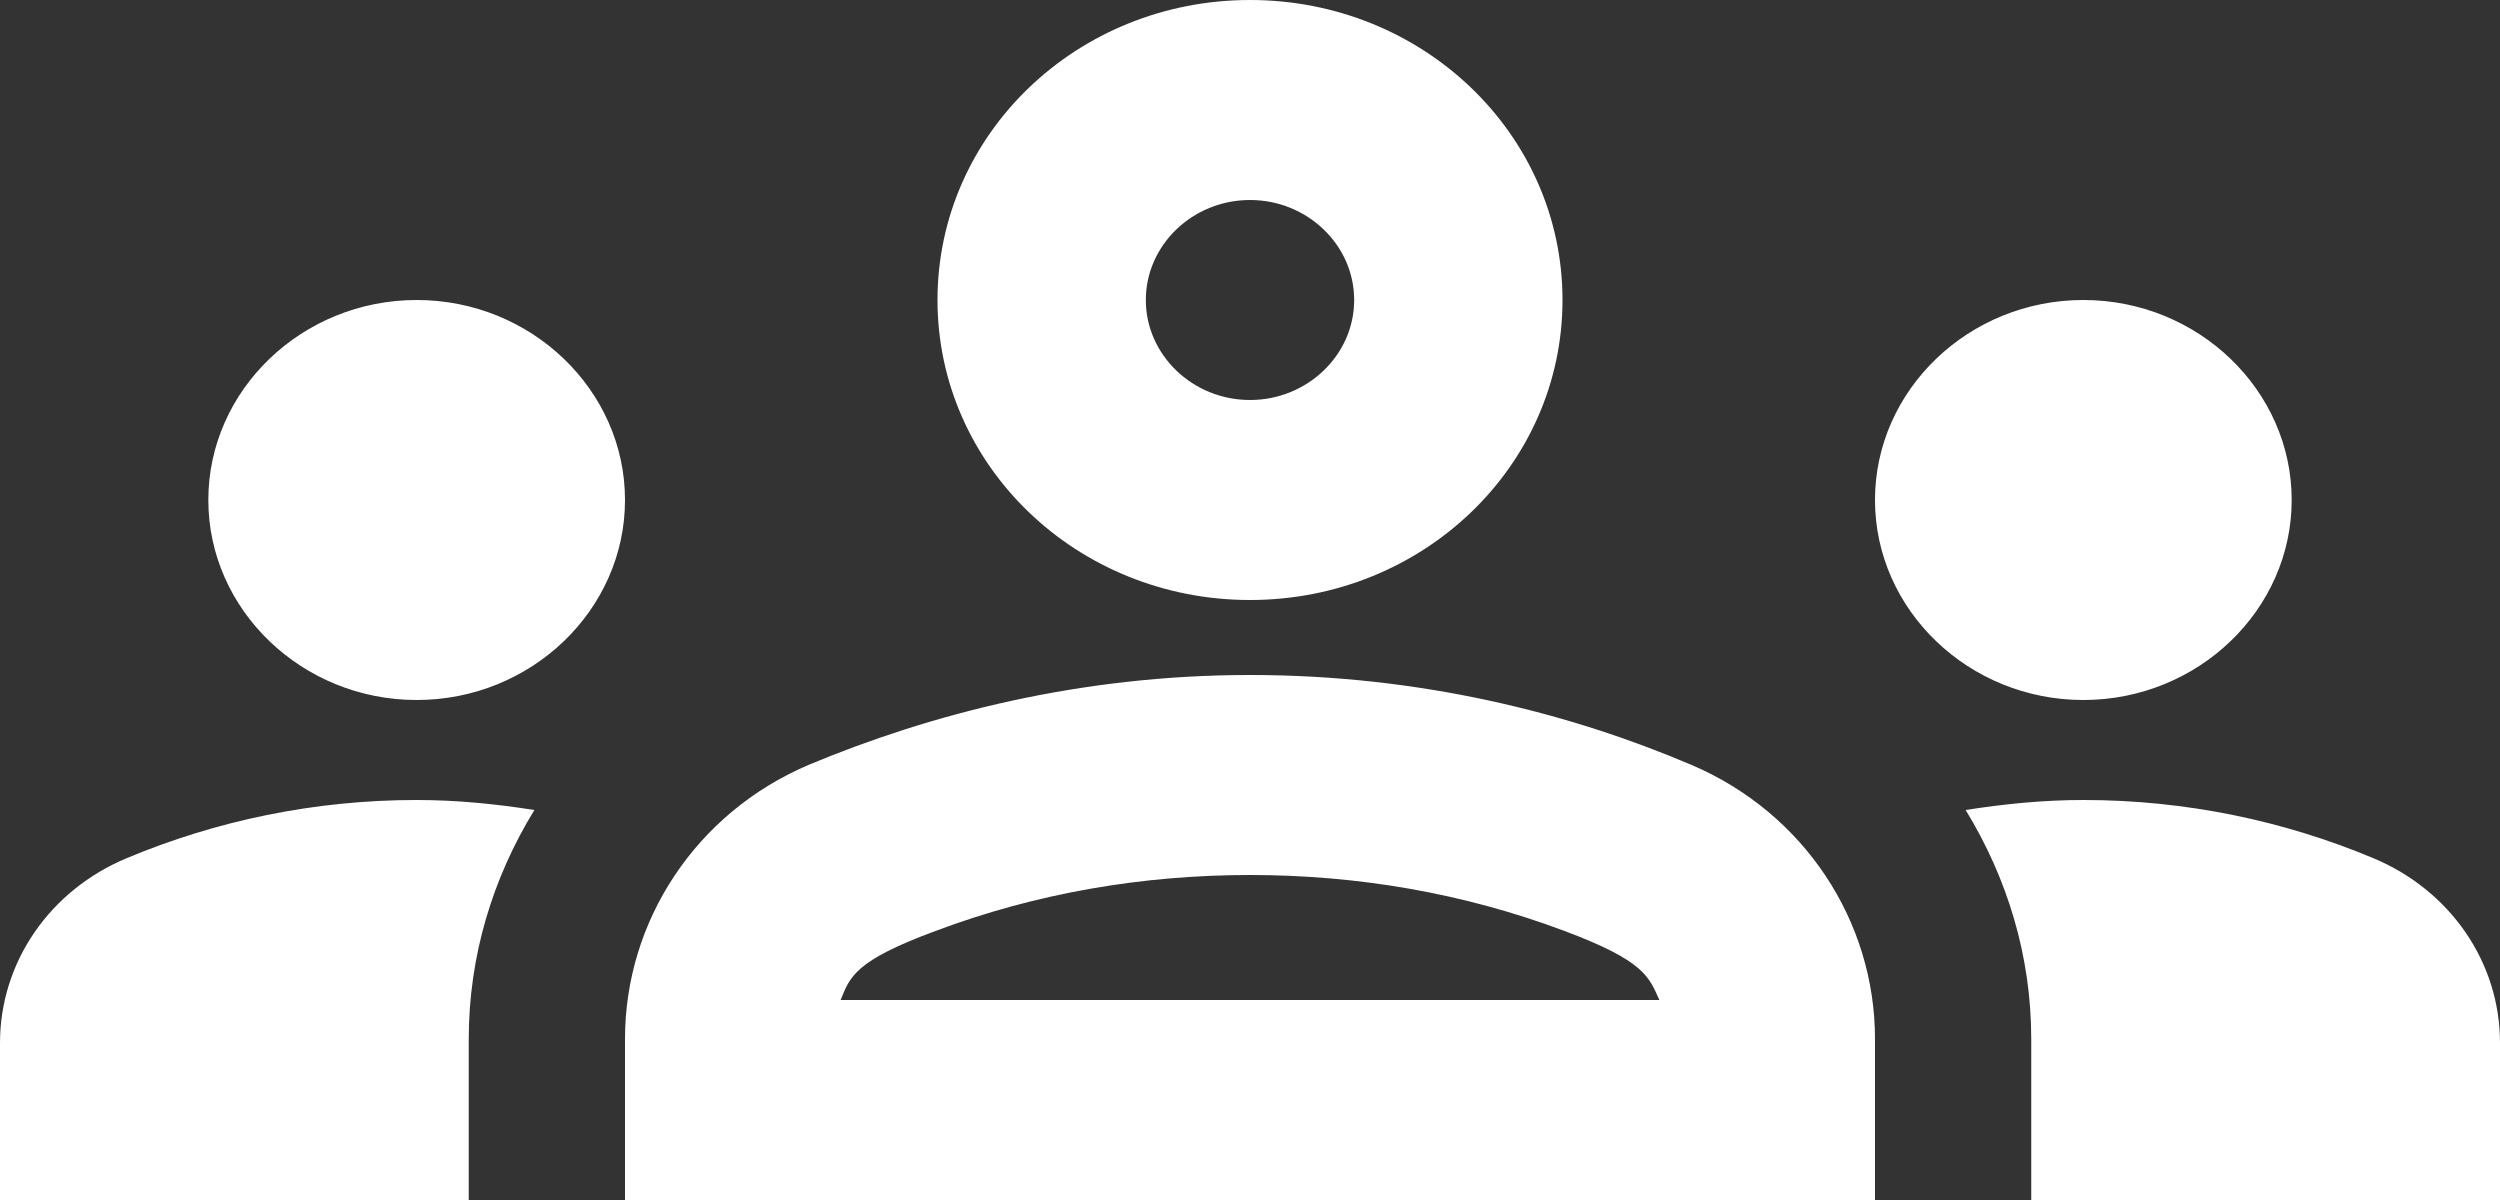 <svg width="100" height="48" viewBox="0 0 100 48" fill="none" xmlns="http://www.w3.org/2000/svg">
<rect x="0" y="0" width="100" height="48" fill="#333333" stroke="none"/>
<path d="M16.667 28C21.25 28 25 24.4 25 20C25 15.6 21.25 12 16.667 12C12.083 12 8.333 15.6 8.333 20C8.333 24.4 12.083 28 16.667 28ZM21.375 32.4C19.833 32.16 18.292 32 16.667 32C12.542 32 8.625 32.84 5.083 34.32C2 35.6 0 38.48 0 41.72V48H18.75V41.56C18.75 38.24 19.708 35.12 21.375 32.4ZM83.333 28C87.917 28 91.667 24.4 91.667 20C91.667 15.6 87.917 12 83.333 12C78.75 12 75 15.6 75 20C75 24.4 78.75 28 83.333 28ZM100 41.72C100 38.48 98 35.6 94.917 34.32C91.375 32.84 87.458 32 83.333 32C81.708 32 80.167 32.16 78.625 32.4C80.292 35.12 81.25 38.24 81.25 41.56V48H100V41.72ZM67.667 30.6C62.792 28.52 56.792 27 50 27C43.208 27 37.208 28.56 32.333 30.6C27.833 32.52 25 36.84 25 41.56V48H75V41.56C75 36.84 72.167 32.52 67.667 30.6ZM33.625 40C34 39.08 34.167 38.44 37.417 37.24C41.458 35.72 45.708 35 50 35C54.292 35 58.542 35.72 62.583 37.24C65.792 38.44 65.958 39.08 66.375 40H33.625ZM50 8C52.292 8 54.167 9.8 54.167 12C54.167 14.2 52.292 16 50 16C47.708 16 45.833 14.2 45.833 12C45.833 9.8 47.708 8 50 8ZM50 0C43.083 0 37.5 5.36 37.5 12C37.5 18.64 43.083 24 50 24C56.917 24 62.5 18.64 62.5 12C62.5 5.36 56.917 0 50 0Z" fill="white"/>
</svg>
